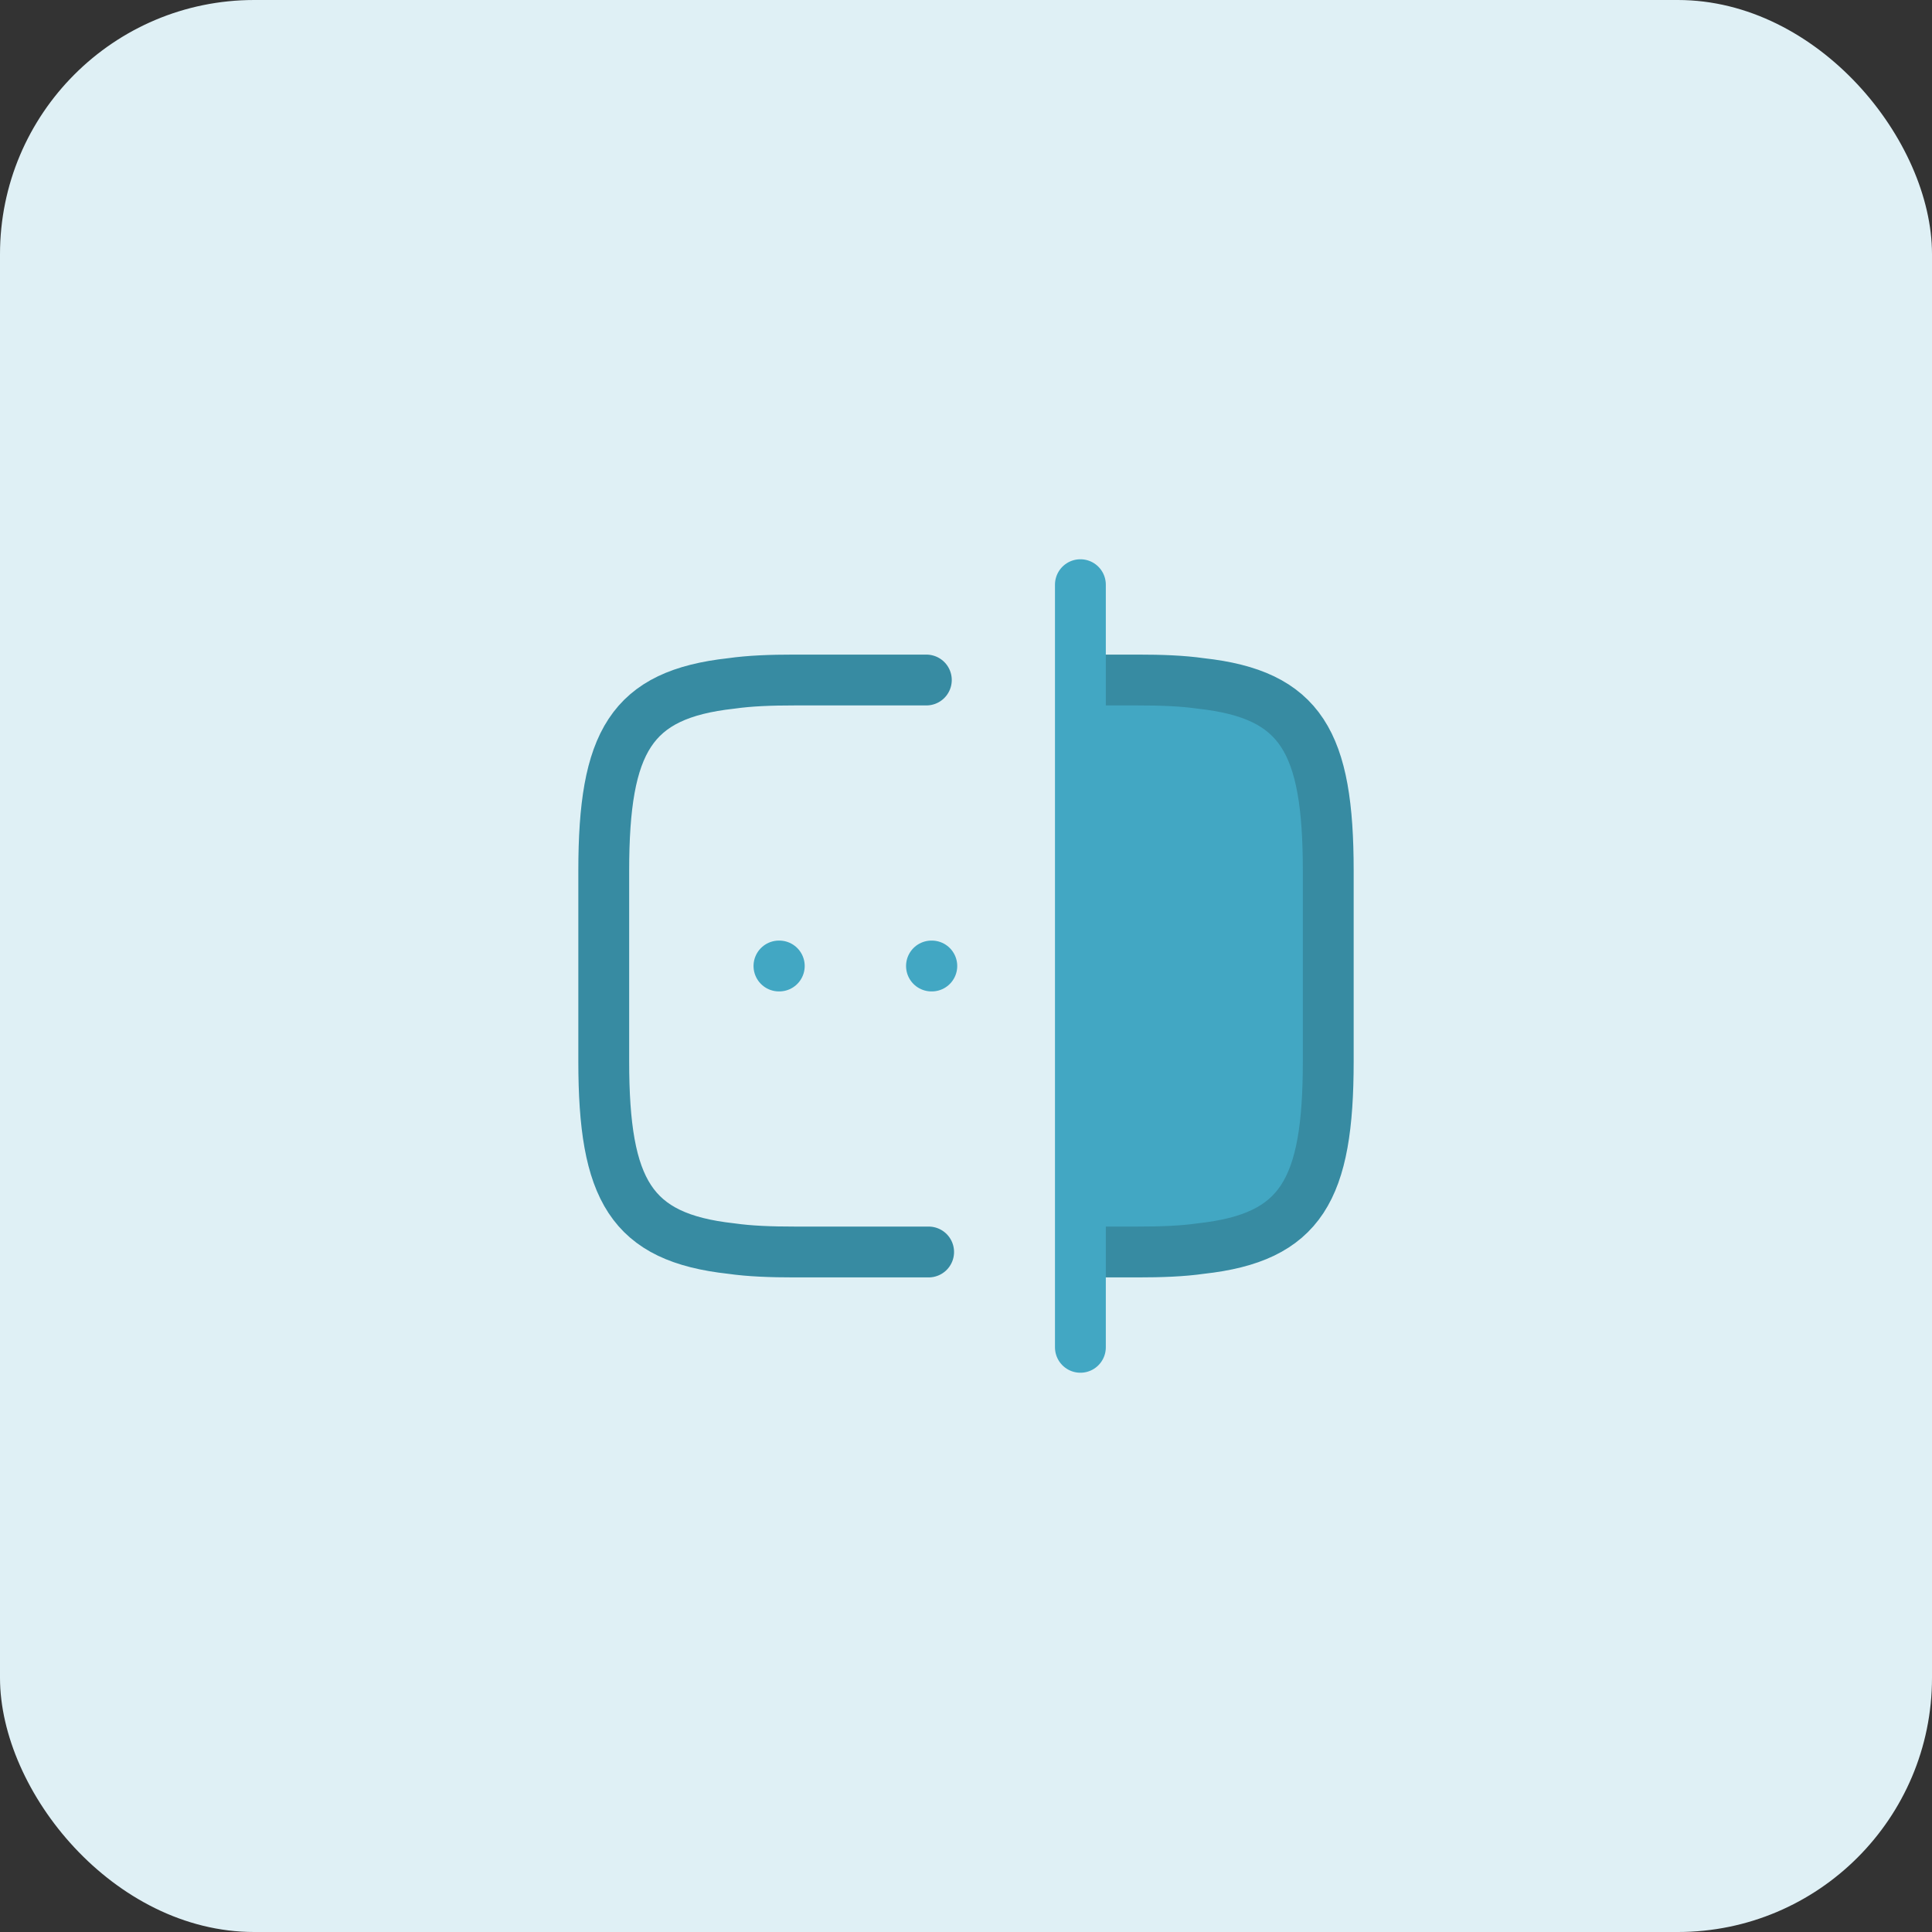 <svg width="76" height="76" viewBox="0 0 76 76" fill="none" xmlns="http://www.w3.org/2000/svg">
<rect x="0" y="0" width="76" height="76" fill="#333333" stroke="none"/>
<rect width="76" height="76" rx="10" fill="#DFF0F5"/>
<path d="M36.53 49.25H31.25C30.32 49.25 29.495 49.22 28.76 49.115C24.815 48.68 23.75 46.82 23.75 41.75V34.25C23.75 29.18 24.815 27.32 28.76 26.885C29.495 26.78 30.32 26.75 31.25 26.75H36.44" stroke="#378BA2" stroke-width="2" stroke-linecap="round" stroke-linejoin="round"/>
<path d="M42.53 26.75H44.75C45.68 26.75 46.505 26.78 47.24 26.885C51.185 27.32 52.25 29.18 52.25 34.25V41.75C52.25 46.82 51.185 48.68 47.24 49.115C46.505 49.22 45.68 49.25 44.75 49.25H42.53" fill="#42A7C3"/>
<path d="M42.53 26.75H44.75C45.68 26.75 46.505 26.78 47.24 26.885C51.185 27.32 52.25 29.18 52.25 34.25V41.75C52.25 46.82 51.185 48.68 47.24 49.115C46.505 49.22 45.68 49.25 44.75 49.25H42.53" stroke="#378BA2" stroke-width="2" stroke-linecap="round" stroke-linejoin="round"/>
<path d="M42.5 23V53" stroke="#42A7C3" stroke-width="2" stroke-linecap="round" stroke-linejoin="round"/>
<path d="M36.642 38H36.655" stroke="#42A7C3" stroke-width="2" stroke-linecap="round" stroke-linejoin="round"/>
<path d="M30.642 38H30.655" stroke="#42A7C3" stroke-width="2" stroke-linecap="round" stroke-linejoin="round"/>
</svg>
